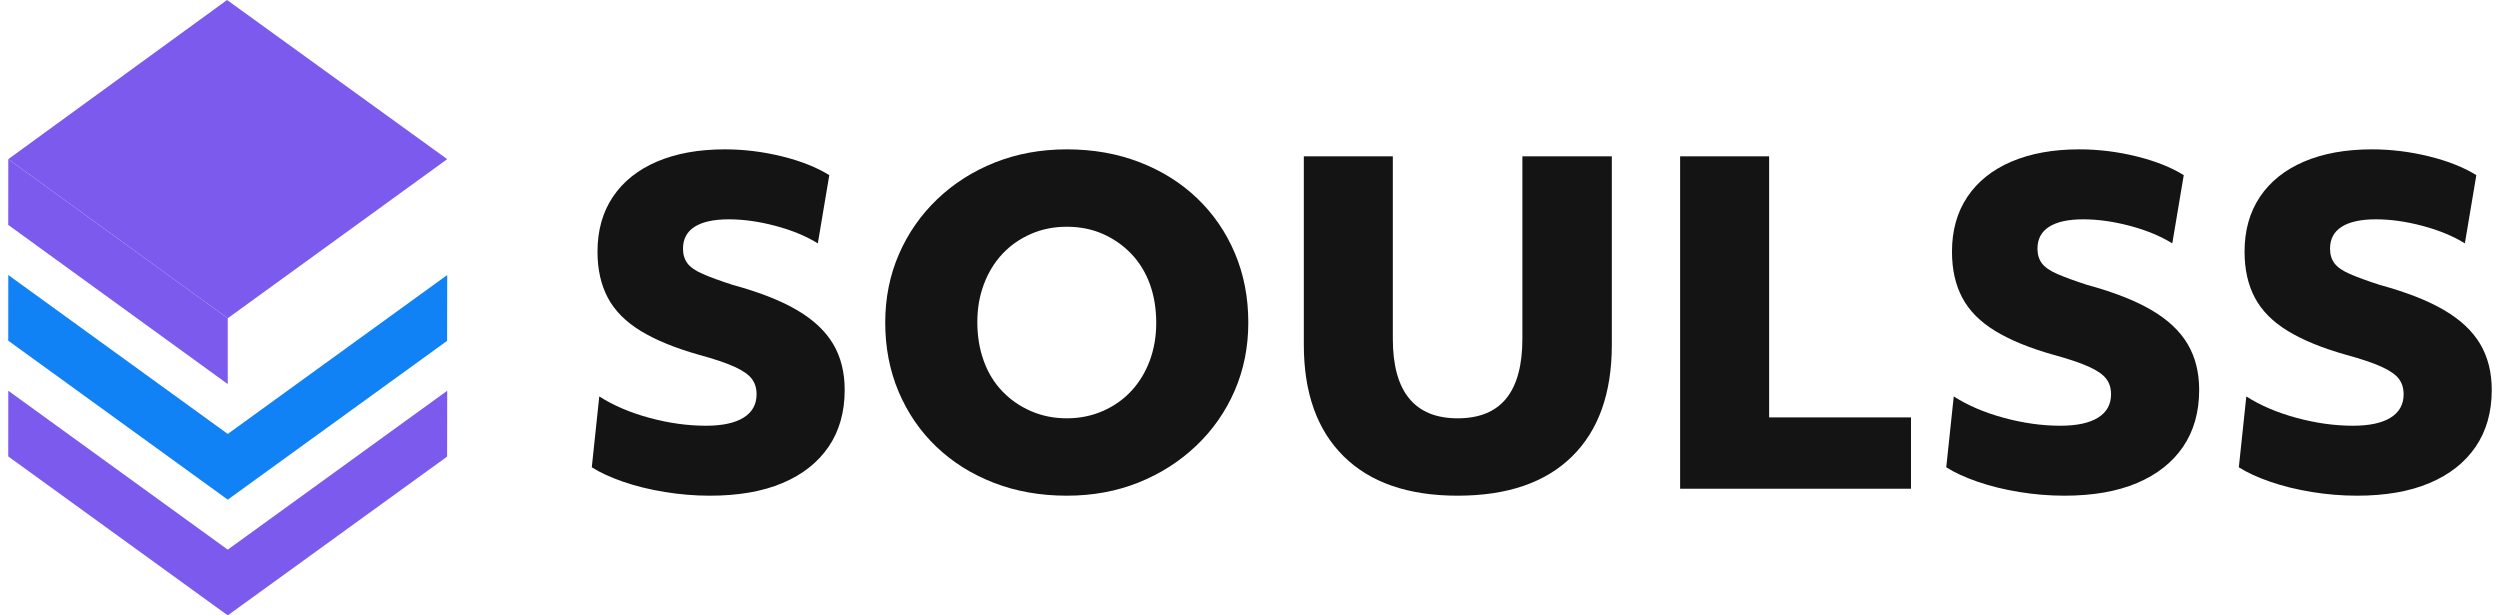 <svg xmlns="http://www.w3.org/2000/svg" width="130" height="32" viewBox="0 0 130 32" fill="none"><path d="M43.088 23.23C42.53 24.048 41.732 24.677 40.694 25.117C39.655 25.557 38.395 25.776 36.913 25.776C36.134 25.776 35.351 25.712 34.565 25.583C33.778 25.454 33.056 25.276 32.399 25.049C31.742 24.821 31.2 24.571 30.773 24.299L31.162 20.614C31.895 21.084 32.766 21.456 33.774 21.729C34.782 22.002 35.76 22.138 36.707 22.138C37.562 22.138 38.215 21.998 38.666 21.717C39.116 21.437 39.342 21.032 39.342 20.501C39.342 20.182 39.258 19.913 39.09 19.694C38.922 19.474 38.62 19.265 38.185 19.068C37.749 18.871 37.142 18.666 36.363 18.454C35.126 18.106 34.114 17.692 33.327 17.215C32.54 16.737 31.968 16.161 31.609 15.486C31.25 14.812 31.07 14.012 31.07 13.087C31.07 11.981 31.337 11.03 31.872 10.233C32.407 9.438 33.17 8.828 34.163 8.403C35.156 7.979 36.332 7.766 37.692 7.766C38.685 7.766 39.674 7.888 40.659 8.13C41.645 8.373 42.465 8.699 43.123 9.108L42.527 12.655C41.916 12.277 41.182 11.973 40.327 11.746C39.471 11.518 38.662 11.405 37.898 11.405C37.119 11.405 36.527 11.534 36.123 11.791C35.718 12.049 35.516 12.428 35.516 12.928C35.516 13.232 35.592 13.485 35.745 13.69C35.897 13.895 36.164 14.081 36.547 14.247C36.928 14.414 37.448 14.604 38.105 14.816C39.495 15.195 40.613 15.634 41.461 16.135C42.309 16.635 42.931 17.223 43.329 17.897C43.726 18.572 43.924 19.364 43.924 20.273C43.924 21.426 43.645 22.411 43.088 23.23Z" fill="#141414"></path><path d="M46.731 20.376C46.265 19.277 46.032 18.076 46.032 16.771C46.032 15.498 46.269 14.315 46.742 13.224C47.216 12.132 47.88 11.177 48.736 10.359C49.591 9.54 50.592 8.903 51.737 8.448C52.883 7.994 54.128 7.766 55.472 7.766C56.847 7.766 58.111 7.99 59.264 8.437C60.418 8.884 61.414 9.51 62.254 10.313C63.094 11.117 63.747 12.068 64.214 13.167C64.679 14.266 64.912 15.468 64.912 16.771C64.912 18.045 64.675 19.227 64.202 20.319C63.728 21.41 63.06 22.366 62.197 23.184C61.334 24.003 60.333 24.64 59.196 25.094C58.058 25.549 56.816 25.776 55.472 25.776C54.098 25.776 52.834 25.553 51.68 25.106C50.527 24.659 49.53 24.033 48.69 23.23C47.85 22.426 47.197 21.475 46.731 20.376ZM59.78 18.773C60.009 18.166 60.124 17.507 60.124 16.794C60.124 16.051 60.013 15.377 59.791 14.77C59.57 14.164 59.249 13.641 58.829 13.201C58.409 12.762 57.916 12.417 57.351 12.166C56.786 11.916 56.16 11.791 55.472 11.791C54.8 11.791 54.178 11.916 53.605 12.166C53.032 12.417 52.539 12.762 52.127 13.201C51.715 13.641 51.394 14.164 51.165 14.77C50.936 15.377 50.821 16.036 50.821 16.749C50.821 17.476 50.932 18.147 51.153 18.761C51.374 19.375 51.695 19.902 52.116 20.341C52.536 20.782 53.032 21.126 53.605 21.376C54.178 21.626 54.8 21.752 55.472 21.752C56.144 21.752 56.767 21.626 57.34 21.376C57.913 21.126 58.405 20.782 58.818 20.341C59.23 19.902 59.551 19.379 59.78 18.773Z" fill="#141414"></path><path d="M83.815 17.931C83.815 20.448 83.124 22.385 81.741 23.741C80.359 25.098 78.377 25.776 75.795 25.776C73.229 25.776 71.255 25.094 69.873 23.73C68.49 22.366 67.799 20.433 67.799 17.931V8.13H72.427V17.613C72.427 18.992 72.71 20.027 73.275 20.717C73.84 21.407 74.68 21.752 75.795 21.752C76.926 21.752 77.769 21.407 78.327 20.717C78.885 20.027 79.164 18.992 79.164 17.613V8.13H83.815V17.931Z" fill="#141414"></path><path d="M87.366 8.13H91.995V25.185L89.634 21.706H99.372V25.413H87.366V8.13Z" fill="#141414"></path><path d="M113.521 23.23C112.963 24.048 112.165 24.677 111.126 25.117C110.087 25.557 108.827 25.776 107.346 25.776C106.567 25.776 105.784 25.712 104.997 25.583C104.21 25.454 103.489 25.276 102.832 25.049C102.175 24.821 101.632 24.571 101.205 24.299L101.595 20.614C102.328 21.084 103.198 21.456 104.207 21.729C105.215 22.002 106.192 22.138 107.139 22.138C107.995 22.138 108.648 21.998 109.099 21.717C109.549 21.437 109.774 21.032 109.774 20.501C109.774 20.182 109.69 19.913 109.522 19.694C109.354 19.474 109.053 19.265 108.617 19.068C108.182 18.871 107.575 18.666 106.796 18.454C105.558 18.106 104.546 17.692 103.76 17.215C102.973 16.737 102.4 16.161 102.041 15.486C101.682 14.812 101.503 14.012 101.503 13.087C101.503 11.981 101.77 11.03 102.305 10.233C102.84 9.438 103.603 8.828 104.596 8.403C105.589 7.979 106.765 7.766 108.125 7.766C109.118 7.766 110.107 7.888 111.092 8.13C112.077 8.373 112.898 8.699 113.555 9.108L112.959 12.655C112.348 12.277 111.615 11.973 110.76 11.746C109.904 11.518 109.095 11.405 108.331 11.405C107.552 11.405 106.96 11.534 106.555 11.791C106.15 12.049 105.948 12.428 105.948 12.928C105.948 13.232 106.024 13.485 106.177 13.69C106.33 13.895 106.597 14.081 106.979 14.247C107.361 14.414 107.88 14.604 108.537 14.816C109.927 15.195 111.046 15.634 111.894 16.135C112.742 16.635 113.364 17.223 113.761 17.897C114.158 18.572 114.357 19.364 114.357 20.273C114.357 21.426 114.078 22.411 113.521 23.23Z" fill="#141414"></path><path d="M128.735 23.23C128.177 24.048 127.379 24.677 126.34 25.117C125.301 25.557 124.041 25.776 122.56 25.776C121.78 25.776 120.998 25.712 120.211 25.583C119.424 25.454 118.702 25.276 118.046 25.049C117.389 24.821 116.846 24.571 116.419 24.299L116.808 20.614C117.542 21.084 118.412 21.456 119.42 21.729C120.429 22.002 121.406 22.138 122.353 22.138C123.209 22.138 123.862 21.998 124.313 21.717C124.763 21.437 124.988 21.032 124.988 20.501C124.988 20.182 124.904 19.913 124.736 19.694C124.568 19.474 124.266 19.265 123.831 19.068C123.396 18.871 122.789 18.666 122.01 18.454C120.772 18.106 119.76 17.692 118.974 17.215C118.187 16.737 117.614 16.161 117.255 15.486C116.896 14.812 116.717 14.012 116.717 13.087C116.717 11.981 116.984 11.03 117.519 10.233C118.053 9.438 118.817 8.828 119.81 8.403C120.803 7.979 121.979 7.766 123.339 7.766C124.331 7.766 125.321 7.888 126.306 8.13C127.291 8.373 128.112 8.699 128.769 9.108L128.173 12.655C127.562 12.277 126.829 11.973 125.974 11.746C125.118 11.518 124.309 11.405 123.545 11.405C122.766 11.405 122.174 11.534 121.769 11.791C121.364 12.049 121.162 12.428 121.162 12.928C121.162 13.232 121.238 13.485 121.391 13.69C121.544 13.895 121.811 14.081 122.193 14.247C122.575 14.414 123.094 14.604 123.751 14.816C125.141 15.195 126.26 15.634 127.108 16.135C127.956 16.635 128.578 17.223 128.975 17.897C129.372 18.572 129.571 19.364 129.571 20.273C129.571 21.426 129.292 22.411 128.735 23.23Z" fill="#141414"></path><path d="M23.255 20.319L11.843 28.582L0.431 20.319L0.429 23.734L11.843 32L23.249 23.743L23.255 20.319Z" fill="#7B5AED"></path><path d="M23.255 14.301L11.843 22.565L0.431 14.301L0.429 17.716L11.843 25.982L23.249 17.725L23.255 14.301Z" fill="#1182F6"></path><path d="M11.843 16.55L0.431 8.276L0.429 11.696L11.843 19.972" fill="#7B5AED"></path><path d="M23.254 8.276L11.807 0L0.431 8.276L11.842 16.55L23.254 8.276Z" fill="#7B5AED"></path></svg>
